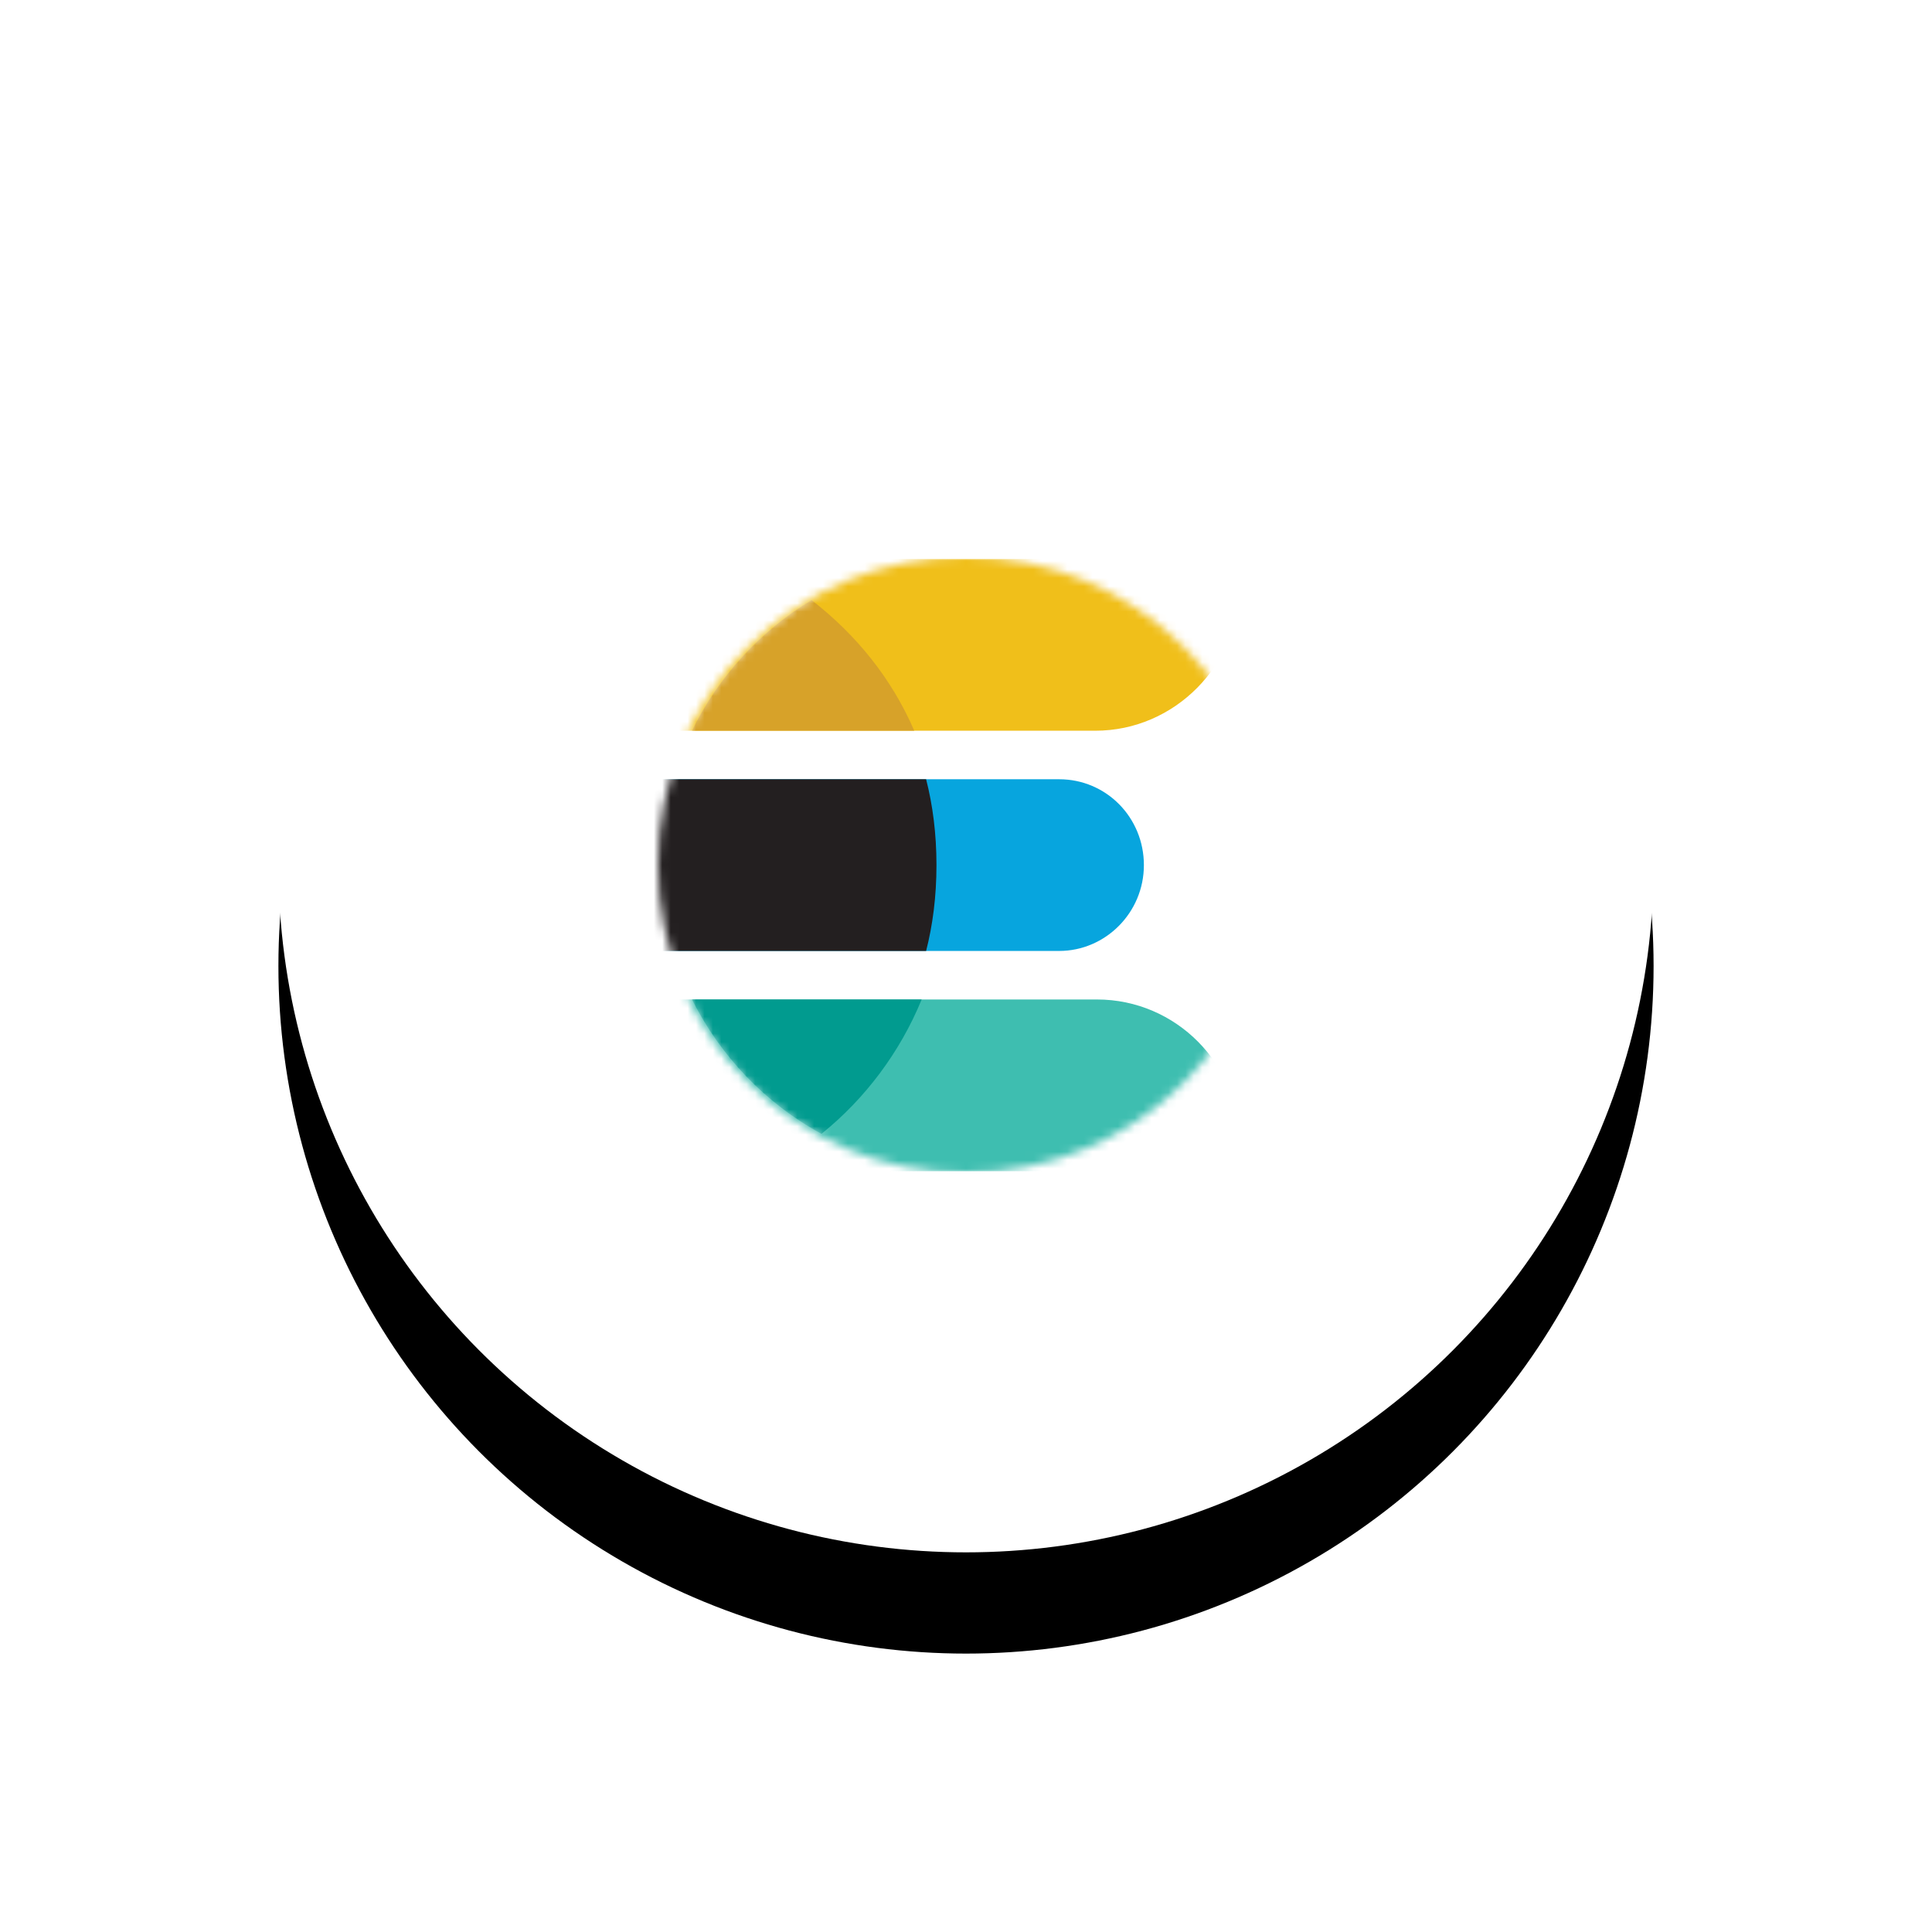 <?xml version="1.0" encoding="UTF-8"?>
<svg width="229px" height="229px" viewBox="0 0 229 229" version="1.1" xmlns="http://www.w3.org/2000/svg" xmlns:xlink="http://www.w3.org/1999/xlink">
    <!-- Generator: Sketch 63.1 (92452) - https://sketch.com -->
    <title>elastic</title>
    <desc>Created with Sketch.</desc>
    <defs>
        <circle id="path-1" cx="81.5" cy="81.5" r="81.5"></circle>
        <filter x="-35.0%" y="-27.6%" width="169.9%" height="169.9%" filterUnits="objectBoundingBox" id="filter-2">
            <feOffset dx="0" dy="12" in="SourceAlpha" result="shadowOffsetOuter1"></feOffset>
            <feGaussianBlur stdDeviation="17" in="shadowOffsetOuter1" result="shadowBlurOuter1"></feGaussianBlur>
            <feColorMatrix values="0 0 0 0 0.027   0 0 0 0 0.647   0 0 0 0 0.871  0 0 0 0.051 0" type="matrix" in="shadowBlurOuter1"></feColorMatrix>
        </filter>
        <circle id="path-3" cx="36.5" cy="36.5" r="36.5"></circle>
    </defs>
    <g id="HS_Website" stroke="none" stroke-width="1" fill="none" fill-rule="evenodd">
        <g id="elastic" transform="translate(33, 21)">
            <g id="Oval">
                <use fill="black" fill-opacity="1" filter="url(#filter-2)" xlink:href="#path-1"></use>
                <use fill="#FFFFFF" fill-rule="evenodd" xlink:href="#path-1"></use>
            </g>
            <g id="elastic-elasticsearch" transform="translate(45, 45)">
                <mask id="mask-4" fill="white">
                    <use xlink:href="#path-3"></use>
                </mask>
                <g id="Mask"></g>
                <g mask="url(#mask-4)" fill-rule="nonzero" id="Path">
                    <g transform="translate(-3, 0)">
                        <path d="M54.822,20.613 L5.758,20.613 C4.523,20.613 3.512,19.596 3.512,18.352 L3.512,2.523 C3.512,1.28 4.523,0.262 5.758,0.262 L69.754,0.262 C70.99,0.262 72,1.28 72,2.523 L72,3.315 C71.888,12.812 64.253,20.613 54.822,20.613 Z" fill="#F0BF1A"></path>
                        <path d="M72,72.82 L3.951,72.82 L3.951,52.468 L55.016,52.468 C64.402,52.468 72,60.156 72,69.654 L72,72.82 L72,72.82 Z" fill="#3EBEB0"></path>
                        <path d="M50.544,46.716 L0,46.716 L0,26.365 L50.544,26.365 C56.122,26.365 60.585,30.888 60.585,36.541 C60.585,42.194 56.011,46.716 50.544,46.716 Z" fill="#07A5DE"></path>
                        <path d="M34.773,26.365 L1.756,26.365 L1.756,46.716 L34.773,46.716 C35.554,43.664 36,40.272 36,36.541 C36,32.81 35.554,29.418 34.773,26.365 Z" fill="#231F20"></path>
                        <path d="M21.2,5.129 C15.172,8.745 10.15,14.171 7.024,20.613 L33.366,20.613 C30.687,14.397 26.446,9.198 21.2,5.129 Z" fill="#D7A229"></path>
                        <path d="M22.37,68.395 C27.523,64.245 31.668,58.749 34.244,52.468 L7.024,52.468 C10.385,59.198 15.762,64.806 22.37,68.395 Z" fill="#019B8F"></path>
                    </g>
                </g>
            </g>
        </g>
    </g>
</svg>